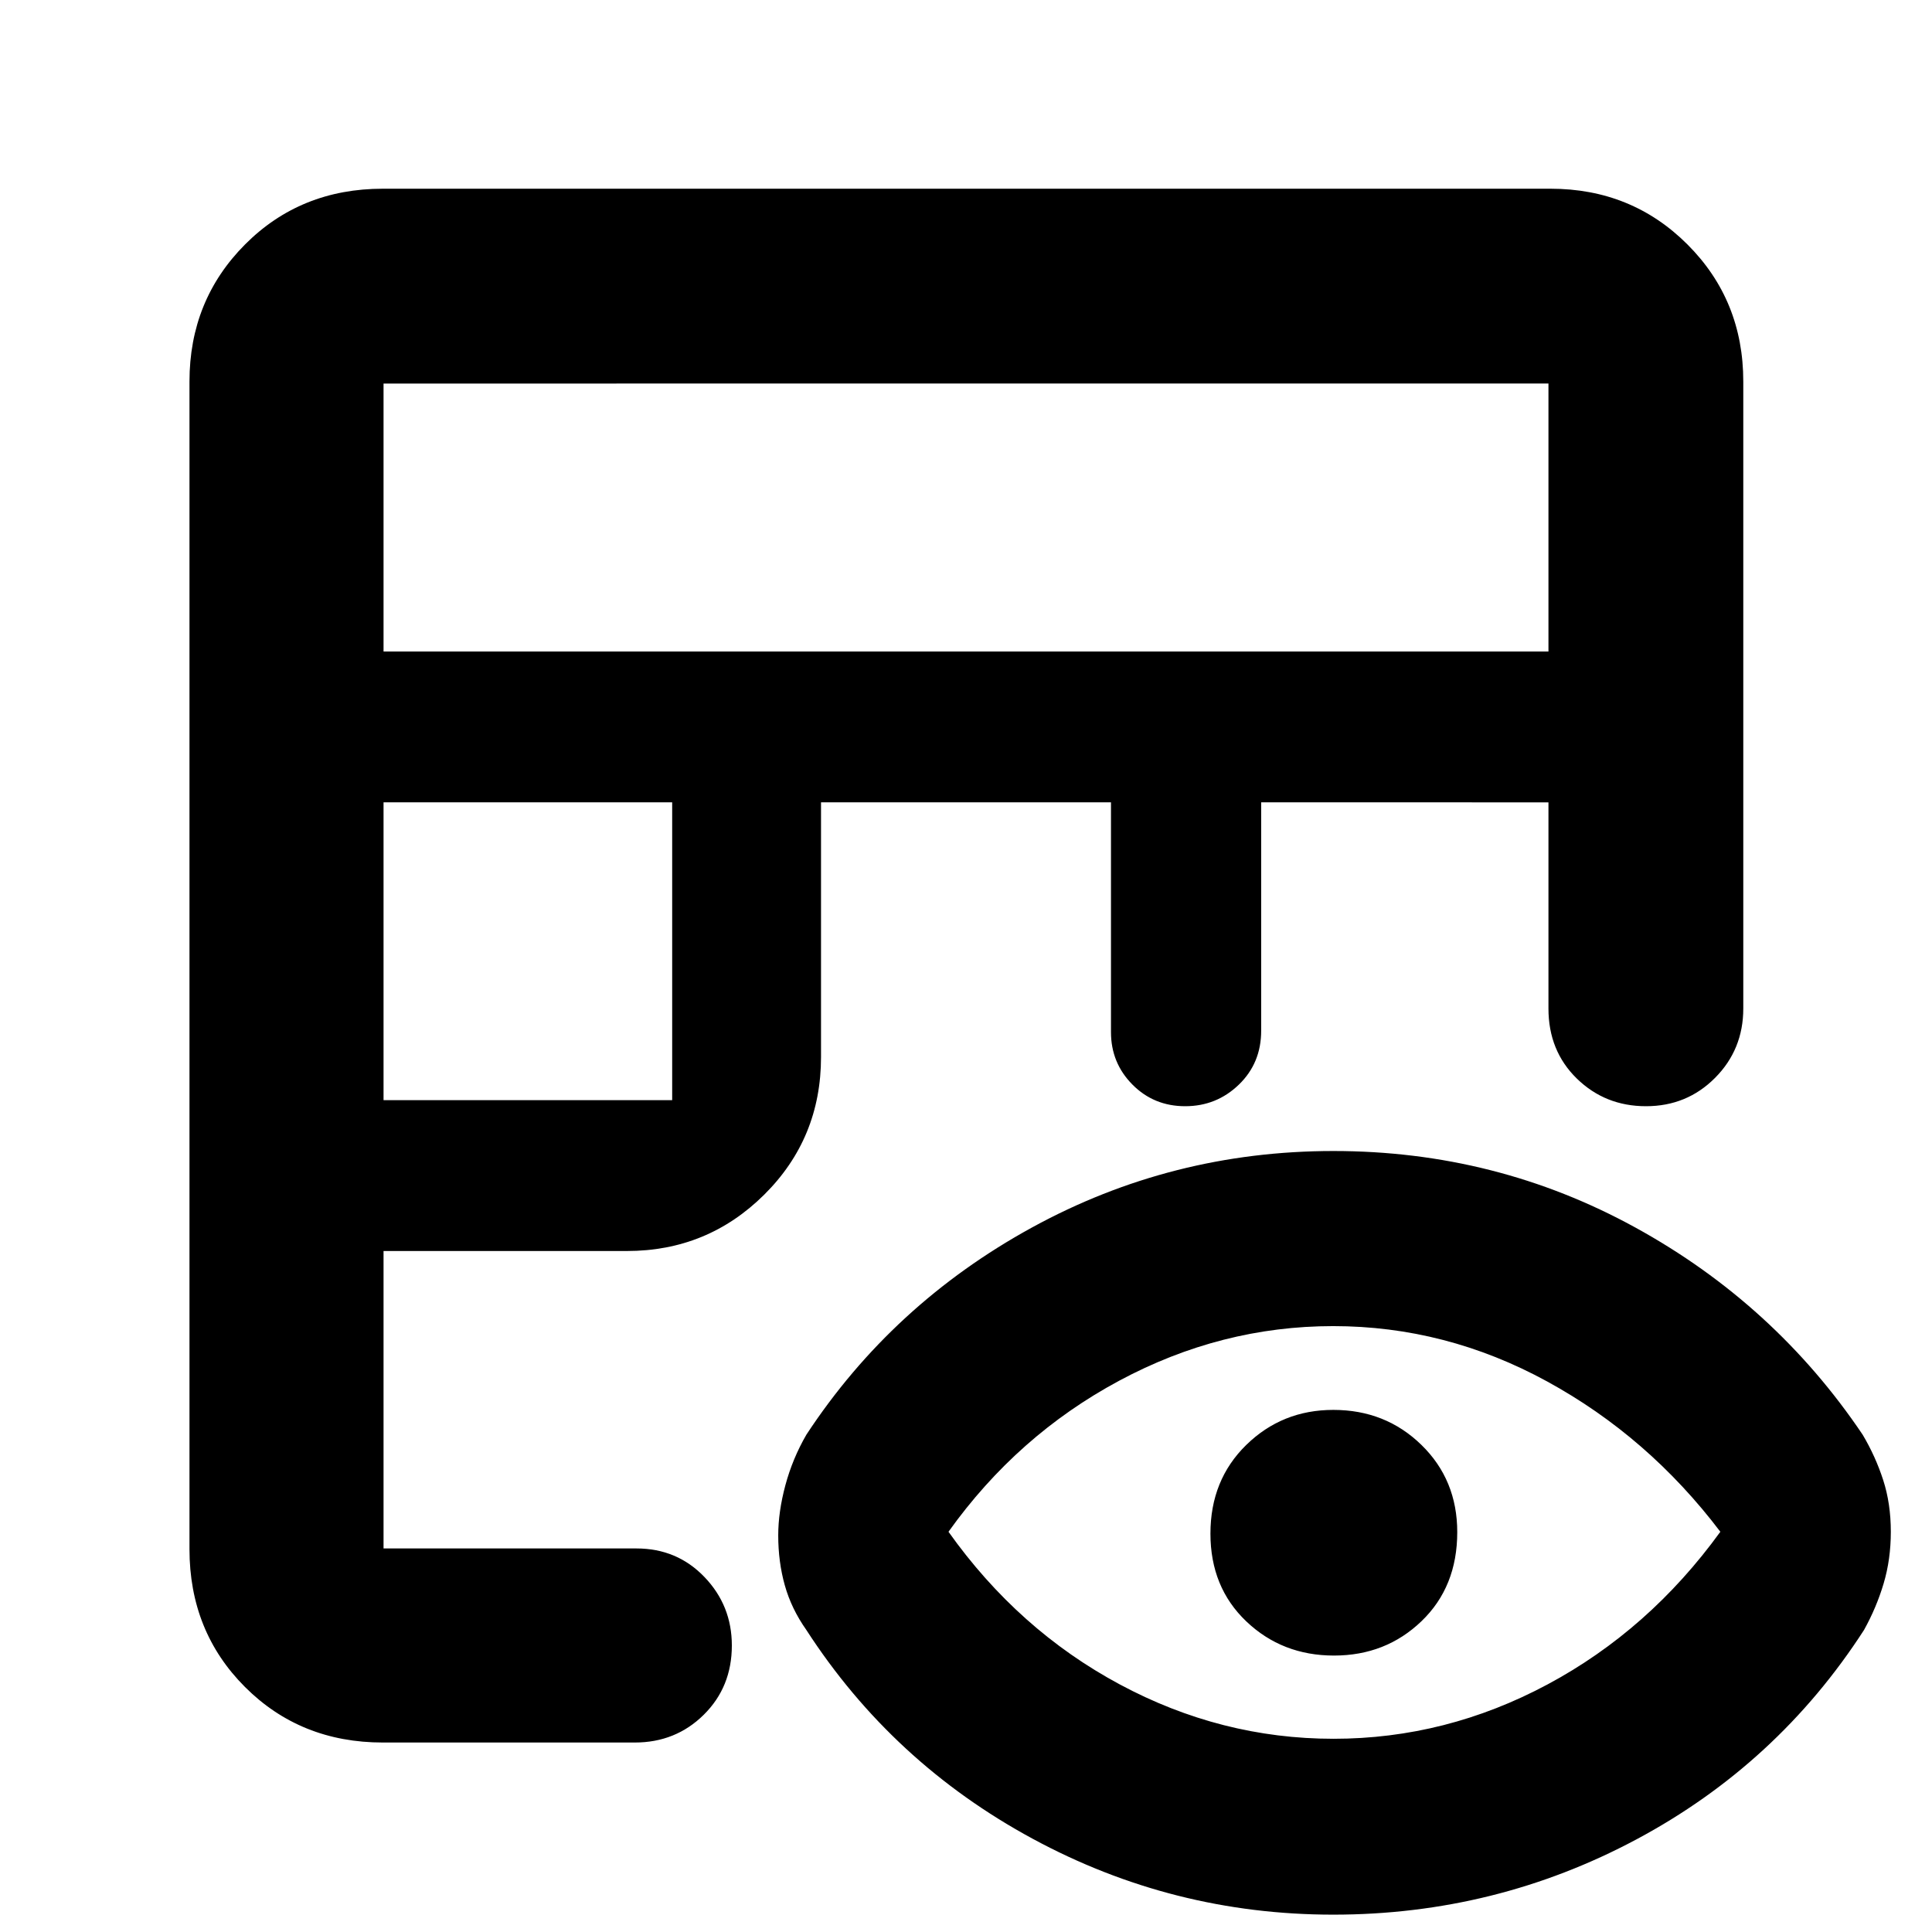 <svg xmlns="http://www.w3.org/2000/svg" height="40" viewBox="0 -960 960 960" width="40"><path d="M190.25-94.15q-40.91 0-68.51-27.59-27.59-27.6-27.59-68.51v-580.17q0-40.36 27.59-68.09 27.6-27.72 68.51-27.72h580.17q40.36 0 68.09 27.72 27.72 27.73 27.72 68.09v311.54q0 20.36-14.01 34.45-14.01 14.1-34.33 14.1-20.31 0-34.39-13.76-14.08-13.76-14.08-34.79v-102.44H626.67v113.49q0 16.09-11.1 26.79-11.1 10.71-26.66 10.71-15.57 0-26.22-10.76-10.65-10.75-10.65-26.05v-114.18H407.96v126.51q0 40.42-28.21 68.42-28.21 28.01-68.23 28.01H190.58v147.8h125.71q20.13 0 33.75 14.19 13.61 14.18 13.61 34.02 0 20.63-13.96 34.43-13.96 13.79-34.24 13.79h-125.2Zm.33-319.18H334v-147.99H190.58v147.99Zm0-222.94h578.84v-133.15H190.58v133.15ZM662.48-8.62q-79.73 0-149.44-37.76-69.71-37.75-112.36-103.69-7.42-10.5-10.7-22.15-3.28-11.64-3.28-24.84 0-11.72 3.56-24.97 3.57-13.24 10.42-25.07 42.65-64.9 112.07-102.94 69.42-38.03 149.82-38.03 80.82 0 150.05 38.03Q881.85-312 925.55-247.1q6.38 10.75 10.18 22.48 3.81 11.73 3.81 25.74 0 13.72-3.57 25.7-3.56 11.97-9.75 23.11-43.03 66.61-113.05 104.03Q743.16-8.62 662.48-8.62Zm.13-87.39q55.9 0 106.36-27.01t85.86-75.85q-35.81-47.24-86.1-74.71-50.28-27.48-106.3-27.48-55.75 0-106.34 27.15-50.58 27.14-84.79 75.04 34.64 48.74 85.02 75.8 50.38 27.06 106.29 27.06Zm.24-41.35q-25.73 0-43.56-16.97-17.83-16.97-17.83-43.63 0-26.66 17.81-44.07 17.81-17.4 43.26-17.4 25.91 0 43.74 17.37 17.83 17.37 17.83 43.37 0 27.18-17.76 44.25-17.77 17.08-43.49 17.08Z"/></svg>